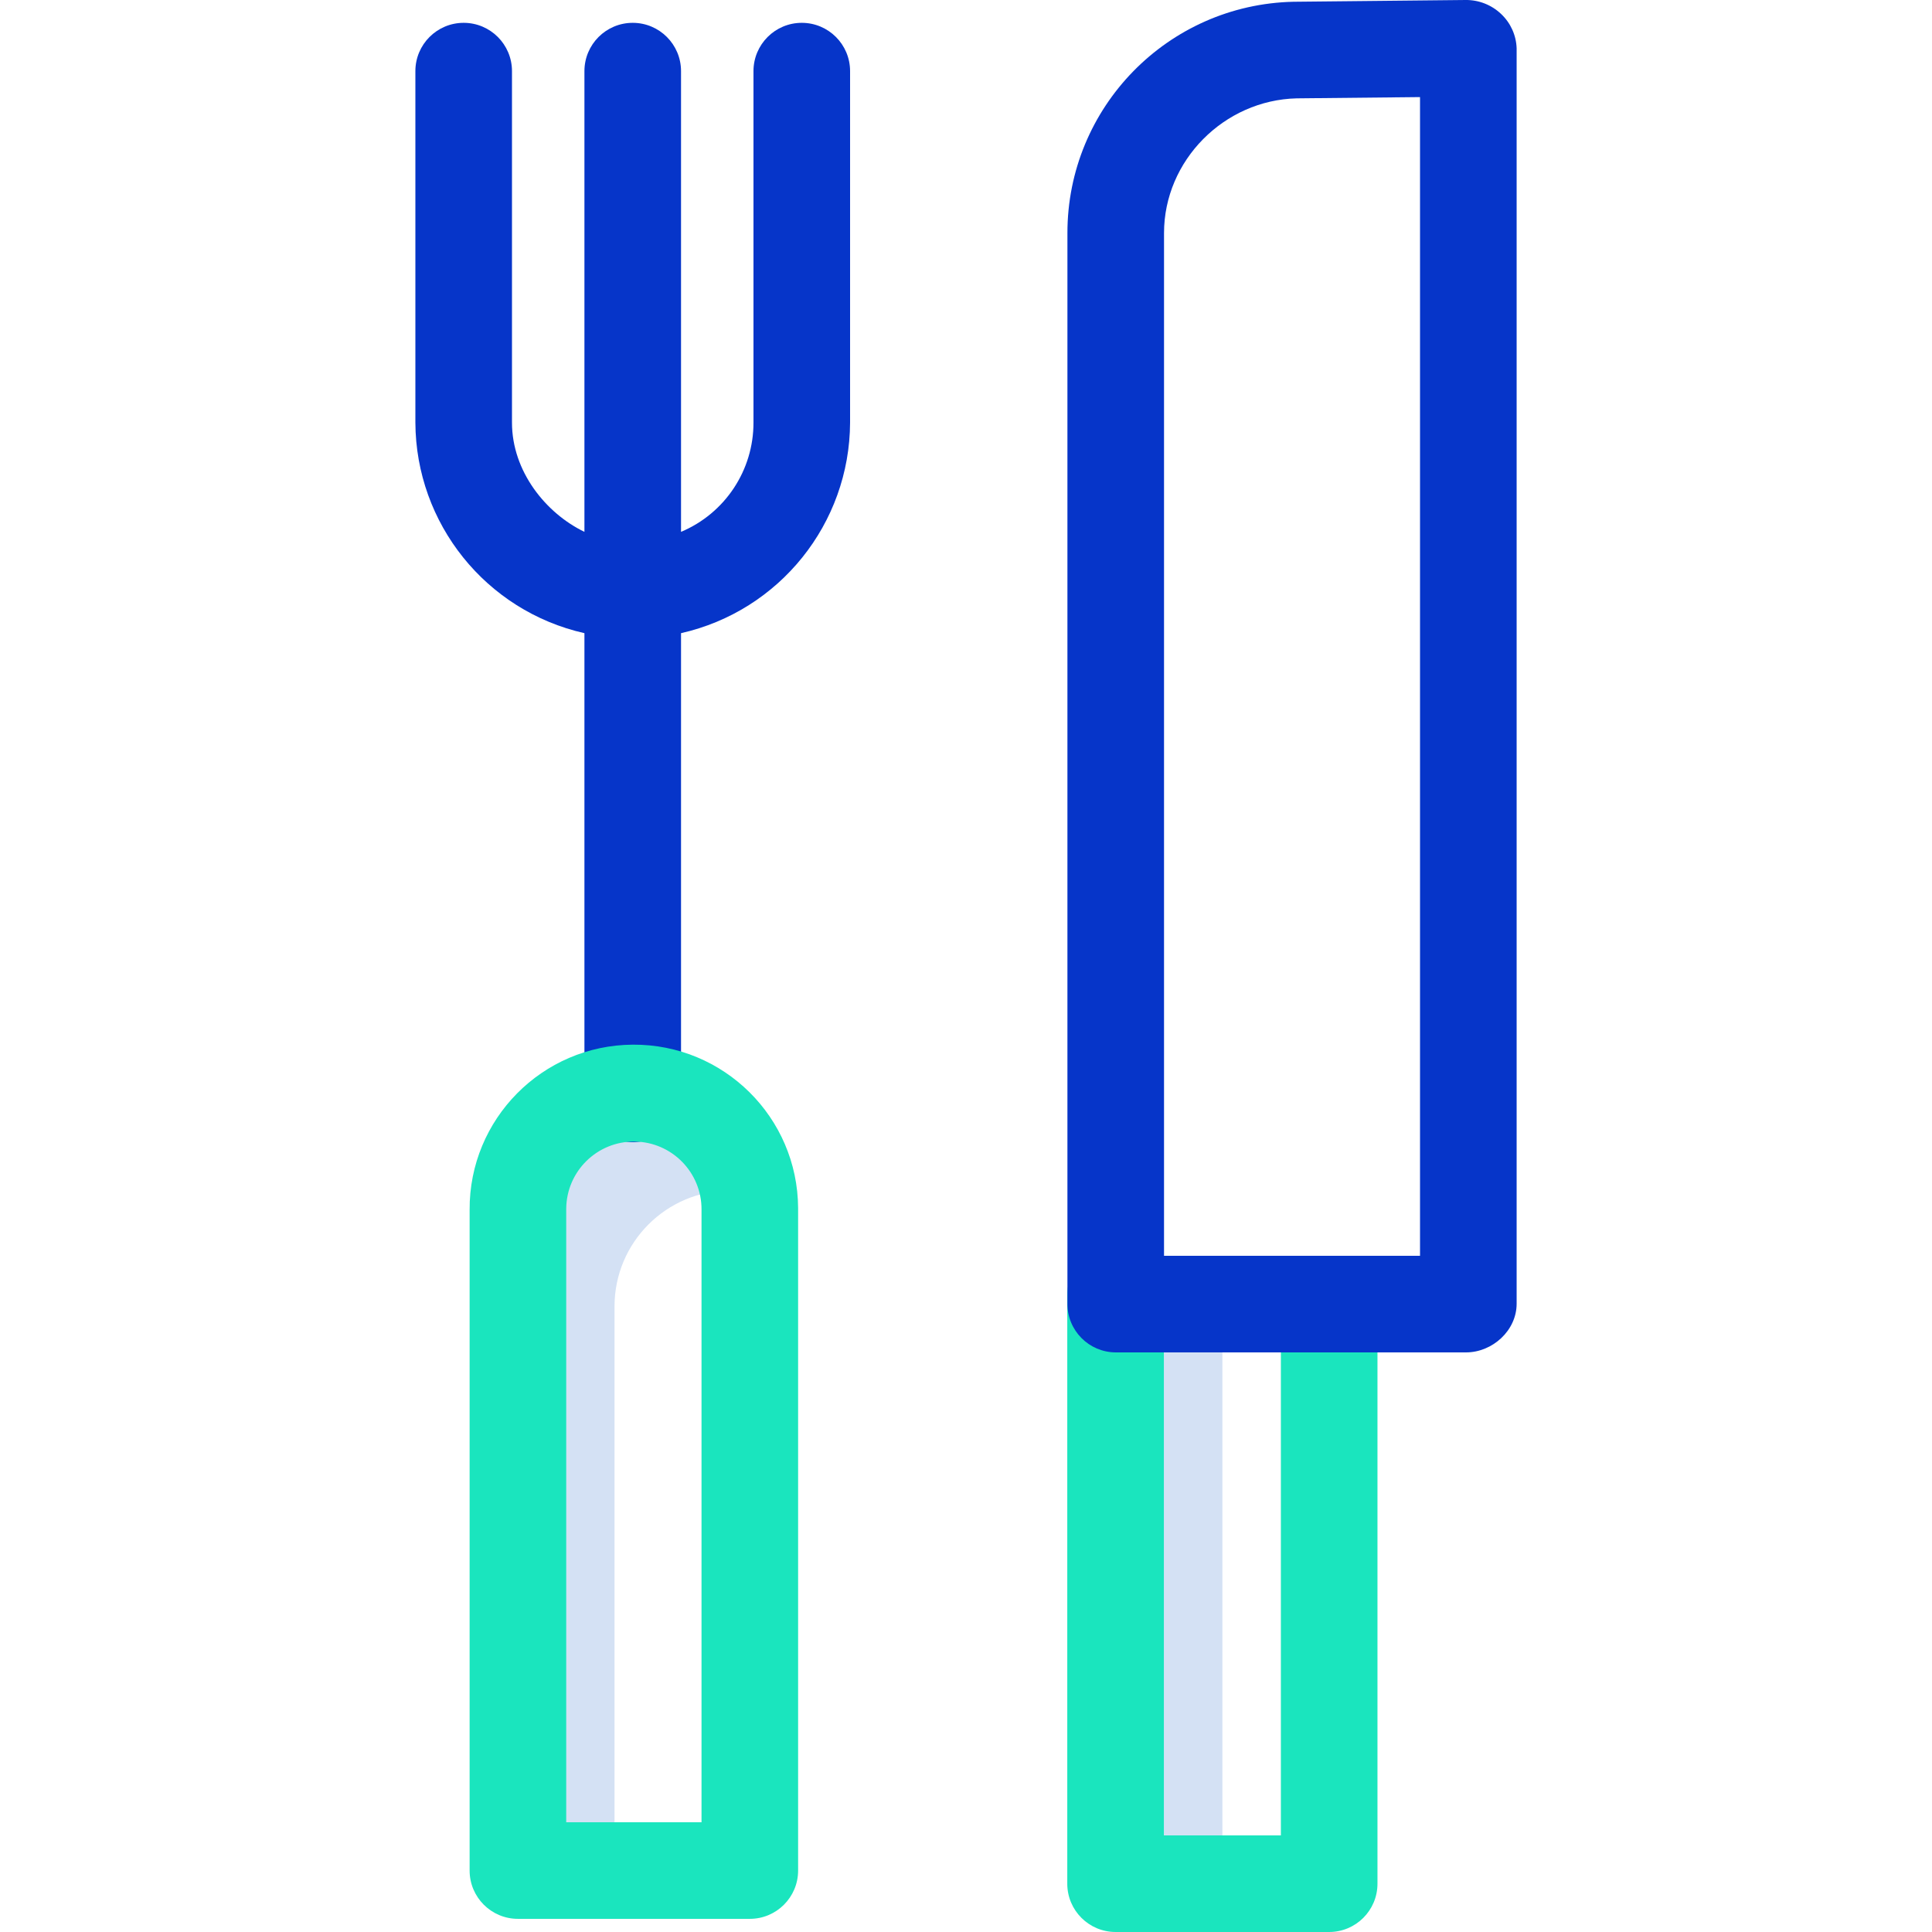 <svg height="400pt" viewBox="-86 0 400 400.001" width="400pt" xmlns="http://www.w3.org/2000/svg"><path d="m144.969 267h22.113v123h-22.113zm0 0" fill="#d4e1f4"/><path d="m41.23 270.48c0-13.258 10.746-24.008 24.008-24.008 1.242 0 2.488.098 3.719.289-1.836-11.68-11.898-20.289-23.719-20.289-13.262 0-24.008 10.75-24.008 24.008v136.801h20zm0 0" fill="#d4e1f4"/><path d="m189.191 400h-44.223c-5.523 0-10-4.477-10-10v-121.891c0-5.523 4.477-10 10-10s10 4.477 10 10v111.891h24.223v-109.164c0-5.523 4.477-10 10-10 5.523 0 10 4.477 10 10v119.164c0 5.523-4.477 10-10 10zm0 0" fill="#1ae5be"/><path d="m80 4.727c-5.523 0-10 4.477-10 10v72.762c.02 9.879-5.895 18.797-15 22.625v-95.387c0-5.523-4.477-10-10-10s-10 4.477-10 10v95.387c-8-3.852-15-12.539-15-22.625v-72.762c0-5.523-4.477-10-10-10s-10 4.477-10 10v72.762c.09 20.91 14.605 38.992 35 43.602v95.383c0 5.523 4.477 10 10 10s10-4.477 10-10v-95.383c20.395-4.609 34.91-22.688 35-43.598v-72.766c0-5.523-4.477-10-10-10zm0 0" fill="#0635c9"/><path d="m217.402 0-35.473.363h-.117c-26.031.574-46.828 21.852-46.812 47.887v221.676c-.02 5.531 4.438 10.035 9.969 10.074h72.535c5.523 0 10.5-4.551 10.5-10.074v-259.926c-.09-2.699-1.246-5.254-3.211-7.105-1.992-1.895-4.645-2.934-7.391-2.895zm-9.402 260h-53v-211.75c0-15.027 12.445-27.527 27.465-27.887l25.535-.262zm0 0" fill="#0635c9"/><path d="m69.242 397.277h-48.012c-5.523 0-10-4.477-10-10v-136.801c-.102-18.781 15.039-34.09 33.82-34.191 18.781-.102 34.09 15.039 34.191 33.82v.371 136.801c0 5.523-4.477 10-10 10zm-38.012-20h28.012v-126.801c.066-7.734-6.152-14.059-13.887-14.125-7.734-.066-14.059 6.152-14.125 13.887v.238zm0 0" fill="#1ae5be"/></svg>